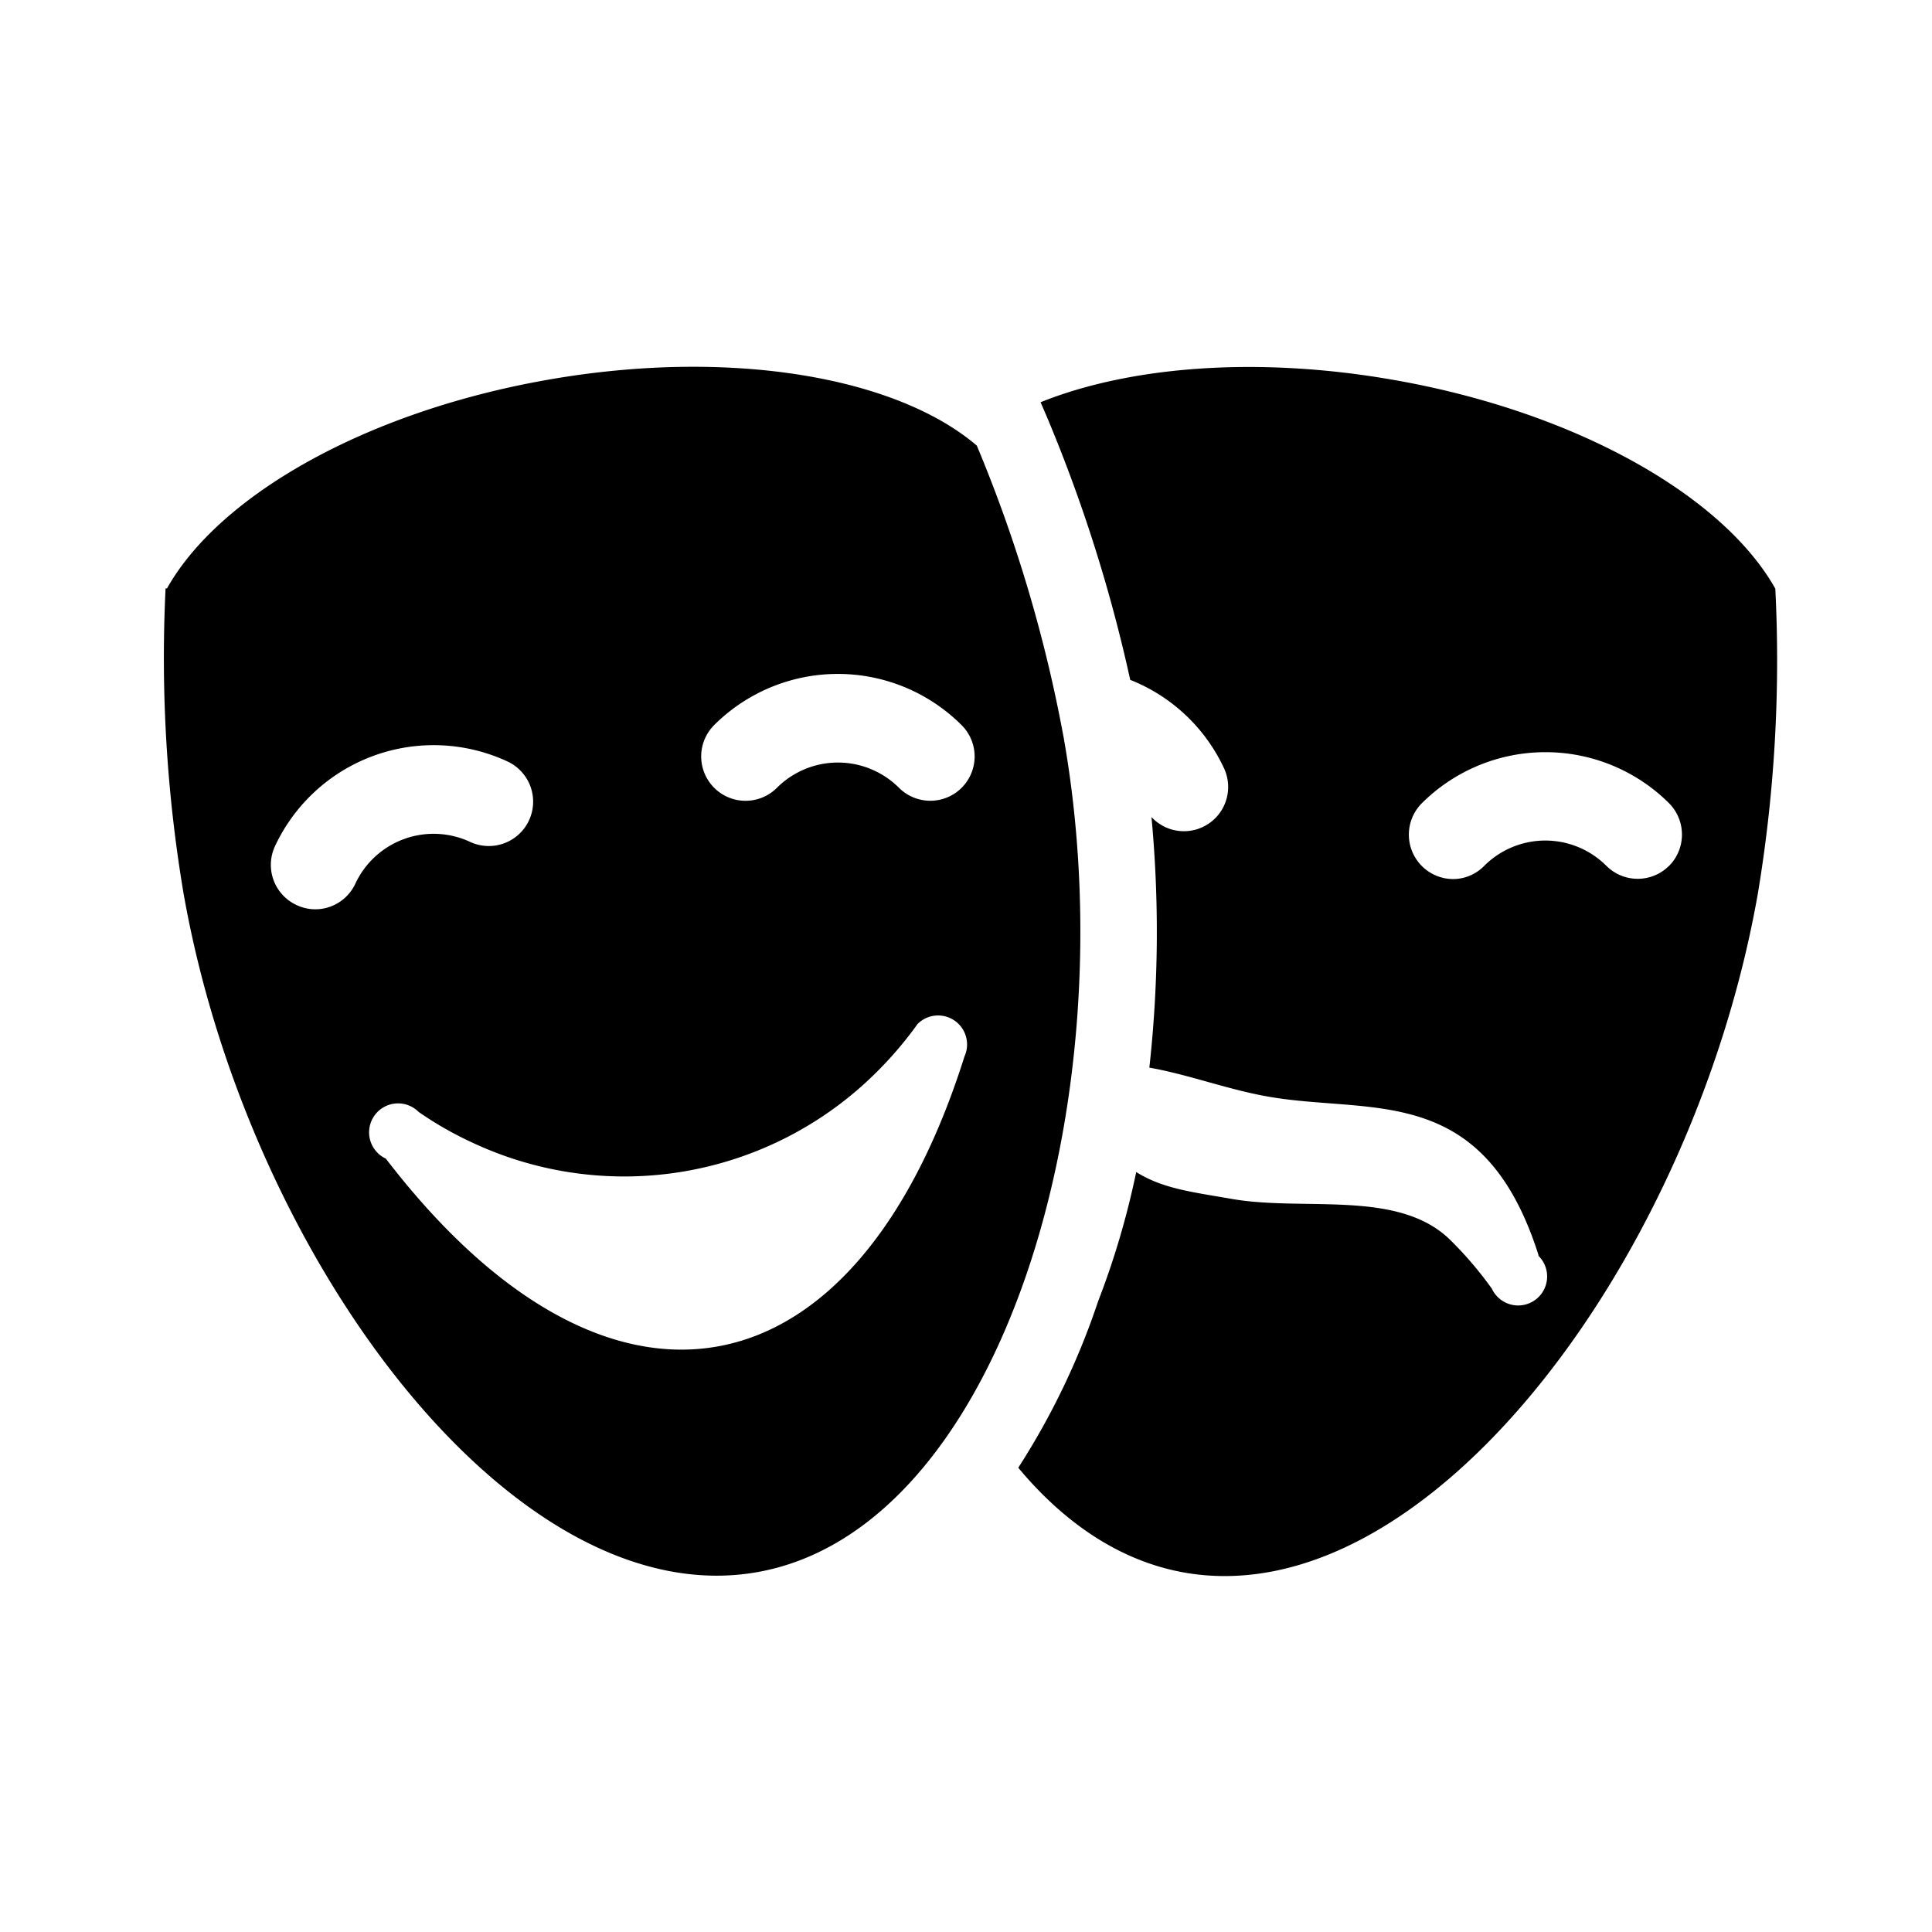 <svg id="Icons" xmlns="http://www.w3.org/2000/svg" viewBox="0 0 200 200"><title>228-theatre-spectacle</title><path d="M110.12,76.41a147.45,147.45,0,0,0-9-30.28h0C92.77,39,75.55,36,56.67,39.32s-34,12-39.38,21.59l-.15,0A147.17,147.17,0,0,0,19,92.48c6.68,37.89,34.21,74.7,59.37,70.27S116.8,114.31,110.12,76.41ZM34.21,93.85a4.52,4.52,0,0,1-3.51-.16,4.58,4.58,0,0,1-2.23-6.1,18.13,18.13,0,0,1,24.07-8.76,4.59,4.59,0,1,1-3.88,8.32,8.94,8.94,0,0,0-11.87,4.32A4.59,4.59,0,0,1,34.21,93.85Zm65.63,15.52c-11.36,36-36.91,40.53-59.9,10.57h0a.1.1,0,0,1,0,0,3,3,0,1,1,3.39-4.84A36.25,36.25,0,0,0,49,118.33,37,37,0,0,0,90.73,111a39,39,0,0,0,4.26-5,3,3,0,0,1,4.84,3.39l0,0Zm-.29-27.82a4.59,4.59,0,0,1-6.49,0,8.94,8.94,0,0,0-12.63,0,4.59,4.59,0,1,1-6.5-6.49,18.13,18.13,0,0,1,25.61,0A4.58,4.58,0,0,1,99.55,81.55Zm84.23-20.61h0c-5.36-9.55-20.5-18.26-39.39-21.59-14.18-2.51-27.43-1.43-36.67,2.29l.61,1.41A157.18,157.18,0,0,1,117,70.38a18,18,0,0,1,9.7,9.13,4.58,4.58,0,0,1-7.5,5.07,127.73,127.73,0,0,1-.22,25.94c4.07.72,8.12,2.27,12.3,3,10.68,1.88,22.3-1.56,28,16.45h-.05l.05.05a3,3,0,1,1-4.84,3.39,38.34,38.34,0,0,0-4.26-5c-5.33-5.31-15-3-22.56-4.28-4.22-.74-7.21-1.06-10-2.8a84.94,84.94,0,0,1-3.95,13.4,76.65,76.65,0,0,1-8.26,17.21c4.82,5.78,10.6,9.68,17.19,10.85,25.16,4.43,52.69-32.38,59.37-70.27A147.17,147.17,0,0,0,183.78,60.94Zm-11,28.69a4.59,4.59,0,0,1-6.49,0,8.94,8.94,0,0,0-12.64,0A4.53,4.53,0,0,1,150.42,91a4.6,4.6,0,0,1-3.24-7.84,18.13,18.13,0,0,1,25.61,0A4.61,4.61,0,0,1,172.79,89.63Z"/></svg>